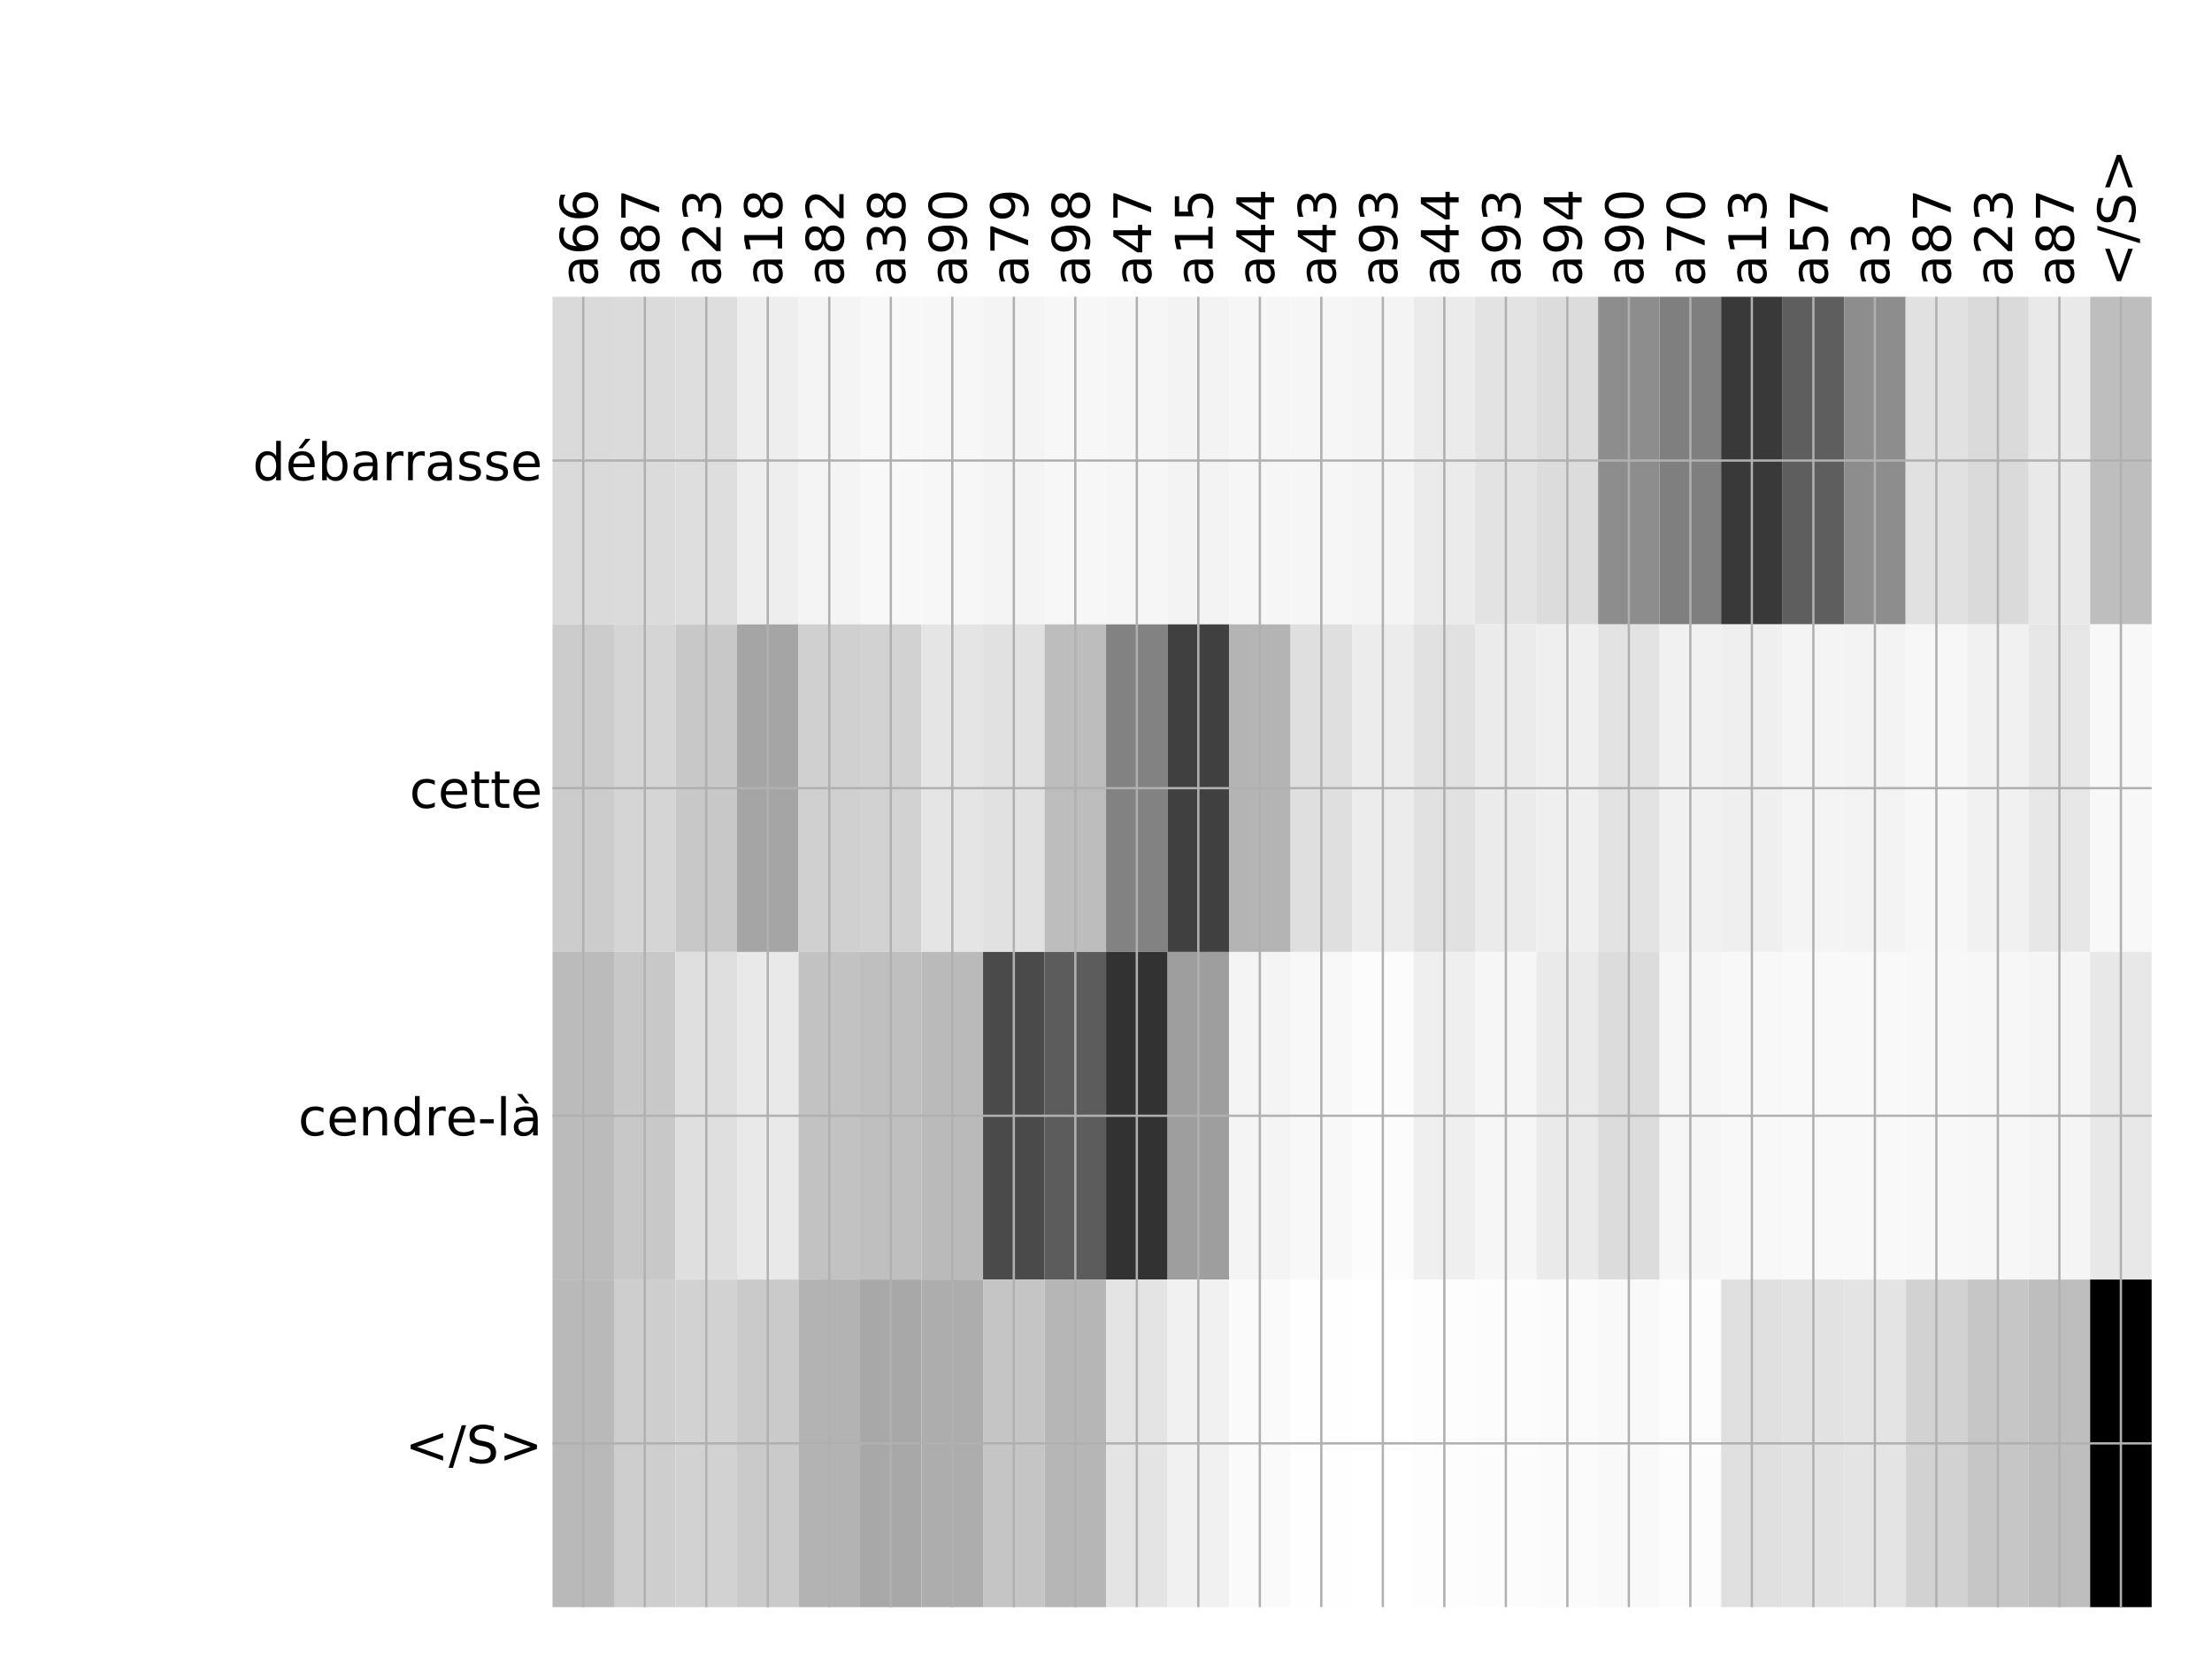 <?xml version="1.0" encoding="utf-8" standalone="no"?>
<!DOCTYPE svg PUBLIC "-//W3C//DTD SVG 1.1//EN"
  "http://www.w3.org/Graphics/SVG/1.1/DTD/svg11.dtd">
<!-- Created with matplotlib (http://matplotlib.org/) -->
<svg height="576pt" version="1.1" viewBox="0 0 768 576" width="768pt" xmlns="http://www.w3.org/2000/svg" xmlns:xlink="http://www.w3.org/1999/xlink">
 <defs>
  <style type="text/css">
*{stroke-linecap:butt;stroke-linejoin:round;}
  </style>
 </defs>
 <g id="figure_1">
  <g id="patch_1">
   <path d="M 0 576 
L 768 576 
L 768 0 
L 0 0 
z
" style="fill:#ffffff;"/>
  </g>
  <g id="axes_1">
   <g id="PolyCollection_1">
    <path clip-path="url(#p1723025b52)" d="M 191.833 103.033 
L 191.833 216.775 
L 213.188 216.775 
L 213.188 103.033 
L 191.833 103.033 
z
" style="fill:#dadada;"/>
    <path clip-path="url(#p1723025b52)" d="M 213.188 103.033 
L 213.188 216.775 
L 234.542 216.775 
L 234.542 103.033 
L 213.188 103.033 
z
" style="fill:#dbdbdb;"/>
    <path clip-path="url(#p1723025b52)" d="M 234.542 103.033 
L 234.542 216.775 
L 255.896 216.775 
L 255.896 103.033 
L 234.542 103.033 
z
" style="fill:#dedede;"/>
    <path clip-path="url(#p1723025b52)" d="M 255.896 103.033 
L 255.896 216.775 
L 277.251 216.775 
L 277.251 103.033 
L 255.896 103.033 
z
" style="fill:#eeeeee;"/>
    <path clip-path="url(#p1723025b52)" d="M 277.251 103.033 
L 277.251 216.775 
L 298.605 216.775 
L 298.605 103.033 
L 277.251 103.033 
z
" style="fill:#f4f4f4;"/>
    <path clip-path="url(#p1723025b52)" d="M 298.605 103.033 
L 298.605 216.775 
L 319.959 216.775 
L 319.959 103.033 
L 298.605 103.033 
z
" style="fill:#f8f8f8;"/>
    <path clip-path="url(#p1723025b52)" d="M 319.959 103.033 
L 319.959 216.775 
L 341.314 216.775 
L 341.314 103.033 
L 319.959 103.033 
z
" style="fill:#f7f7f7;"/>
    <path clip-path="url(#p1723025b52)" d="M 341.314 103.033 
L 341.314 216.775 
L 362.668 216.775 
L 362.668 103.033 
L 341.314 103.033 
z
" style="fill:#f4f4f4;"/>
    <path clip-path="url(#p1723025b52)" d="M 362.668 103.033 
L 362.668 216.775 
L 384.022 216.775 
L 384.022 103.033 
L 362.668 103.033 
z
" style="fill:#f7f7f7;"/>
    <path clip-path="url(#p1723025b52)" d="M 384.022 103.033 
L 384.022 216.775 
L 405.377 216.775 
L 405.377 103.033 
L 384.022 103.033 
z
" style="fill:#f6f6f6;"/>
    <path clip-path="url(#p1723025b52)" d="M 405.377 103.033 
L 405.377 216.775 
L 426.731 216.775 
L 426.731 103.033 
L 405.377 103.033 
z
" style="fill:#f3f3f3;"/>
    <path clip-path="url(#p1723025b52)" d="M 426.731 103.033 
L 426.731 216.775 
L 448.085 216.775 
L 448.085 103.033 
L 426.731 103.033 
z
" style="fill:#f6f6f6;"/>
    <path clip-path="url(#p1723025b52)" d="M 448.085 103.033 
L 448.085 216.775 
L 469.44 216.775 
L 469.44 103.033 
L 448.085 103.033 
z
" style="fill:#f6f6f6;"/>
    <path clip-path="url(#p1723025b52)" d="M 469.44 103.033 
L 469.44 216.775 
L 490.794 216.775 
L 490.794 103.033 
L 469.44 103.033 
z
" style="fill:#f4f4f4;"/>
    <path clip-path="url(#p1723025b52)" d="M 490.794 103.033 
L 490.794 216.775 
L 512.148 216.775 
L 512.148 103.033 
L 490.794 103.033 
z
" style="fill:#ebebeb;"/>
    <path clip-path="url(#p1723025b52)" d="M 512.148 103.033 
L 512.148 216.775 
L 533.503 216.775 
L 533.503 103.033 
L 512.148 103.033 
z
" style="fill:#e3e3e3;"/>
    <path clip-path="url(#p1723025b52)" d="M 533.503 103.033 
L 533.503 216.775 
L 554.857 216.775 
L 554.857 103.033 
L 533.503 103.033 
z
" style="fill:#dcdcdc;"/>
    <path clip-path="url(#p1723025b52)" d="M 554.857 103.033 
L 554.857 216.775 
L 576.211 216.775 
L 576.211 103.033 
L 554.857 103.033 
z
" style="fill:#8d8d8d;"/>
    <path clip-path="url(#p1723025b52)" d="M 576.211 103.033 
L 576.211 216.775 
L 597.566 216.775 
L 597.566 103.033 
L 576.211 103.033 
z
" style="fill:#7f7f7f;"/>
    <path clip-path="url(#p1723025b52)" d="M 597.566 103.033 
L 597.566 216.775 
L 618.92 216.775 
L 618.92 103.033 
L 597.566 103.033 
z
" style="fill:#393939;"/>
    <path clip-path="url(#p1723025b52)" d="M 618.92 103.033 
L 618.92 216.775 
L 640.274 216.775 
L 640.274 103.033 
L 618.92 103.033 
z
" style="fill:#5e5e5e;"/>
    <path clip-path="url(#p1723025b52)" d="M 640.274 103.033 
L 640.274 216.775 
L 661.629 216.775 
L 661.629 103.033 
L 640.274 103.033 
z
" style="fill:#8d8d8d;"/>
    <path clip-path="url(#p1723025b52)" d="M 661.629 103.033 
L 661.629 216.775 
L 682.983 216.775 
L 682.983 103.033 
L 661.629 103.033 
z
" style="fill:#e1e1e1;"/>
    <path clip-path="url(#p1723025b52)" d="M 682.983 103.033 
L 682.983 216.775 
L 704.337 216.775 
L 704.337 103.033 
L 682.983 103.033 
z
" style="fill:#dadada;"/>
    <path clip-path="url(#p1723025b52)" d="M 704.337 103.033 
L 704.337 216.775 
L 725.692 216.775 
L 725.692 103.033 
L 704.337 103.033 
z
" style="fill:#e9e9e9;"/>
    <path clip-path="url(#p1723025b52)" d="M 725.692 103.033 
L 725.692 216.775 
L 747.046 216.775 
L 747.046 103.033 
L 725.692 103.033 
z
" style="fill:#bebebe;"/>
    <path clip-path="url(#p1723025b52)" d="M 191.833 216.775 
L 191.833 330.517 
L 213.188 330.517 
L 213.188 216.775 
L 191.833 216.775 
z
" style="fill:#cccccc;"/>
    <path clip-path="url(#p1723025b52)" d="M 213.188 216.775 
L 213.188 330.517 
L 234.542 330.517 
L 234.542 216.775 
L 213.188 216.775 
z
" style="fill:#d5d5d5;"/>
    <path clip-path="url(#p1723025b52)" d="M 234.542 216.775 
L 234.542 330.517 
L 255.896 330.517 
L 255.896 216.775 
L 234.542 216.775 
z
" style="fill:#c8c8c8;"/>
    <path clip-path="url(#p1723025b52)" d="M 255.896 216.775 
L 255.896 330.517 
L 277.251 330.517 
L 277.251 216.775 
L 255.896 216.775 
z
" style="fill:#a5a5a5;"/>
    <path clip-path="url(#p1723025b52)" d="M 277.251 216.775 
L 277.251 330.517 
L 298.605 330.517 
L 298.605 216.775 
L 277.251 216.775 
z
" style="fill:#d0d0d0;"/>
    <path clip-path="url(#p1723025b52)" d="M 298.605 216.775 
L 298.605 330.517 
L 319.959 330.517 
L 319.959 216.775 
L 298.605 216.775 
z
" style="fill:#d2d2d2;"/>
    <path clip-path="url(#p1723025b52)" d="M 319.959 216.775 
L 319.959 330.517 
L 341.314 330.517 
L 341.314 216.775 
L 319.959 216.775 
z
" style="fill:#e5e5e5;"/>
    <path clip-path="url(#p1723025b52)" d="M 341.314 216.775 
L 341.314 330.517 
L 362.668 330.517 
L 362.668 216.775 
L 341.314 216.775 
z
" style="fill:#e1e1e1;"/>
    <path clip-path="url(#p1723025b52)" d="M 362.668 216.775 
L 362.668 330.517 
L 384.022 330.517 
L 384.022 216.775 
L 362.668 216.775 
z
" style="fill:#bdbdbd;"/>
    <path clip-path="url(#p1723025b52)" d="M 384.022 216.775 
L 384.022 330.517 
L 405.377 330.517 
L 405.377 216.775 
L 384.022 216.775 
z
" style="fill:#828282;"/>
    <path clip-path="url(#p1723025b52)" d="M 405.377 216.775 
L 405.377 330.517 
L 426.731 330.517 
L 426.731 216.775 
L 405.377 216.775 
z
" style="fill:#404040;"/>
    <path clip-path="url(#p1723025b52)" d="M 426.731 216.775 
L 426.731 330.517 
L 448.085 330.517 
L 448.085 216.775 
L 426.731 216.775 
z
" style="fill:#b4b4b4;"/>
    <path clip-path="url(#p1723025b52)" d="M 448.085 216.775 
L 448.085 330.517 
L 469.44 330.517 
L 469.44 216.775 
L 448.085 216.775 
z
" style="fill:#dfdfdf;"/>
    <path clip-path="url(#p1723025b52)" d="M 469.44 216.775 
L 469.44 330.517 
L 490.794 330.517 
L 490.794 216.775 
L 469.44 216.775 
z
" style="fill:#ececec;"/>
    <path clip-path="url(#p1723025b52)" d="M 490.794 216.775 
L 490.794 330.517 
L 512.148 330.517 
L 512.148 216.775 
L 490.794 216.775 
z
" style="fill:#e1e1e1;"/>
    <path clip-path="url(#p1723025b52)" d="M 512.148 216.775 
L 512.148 330.517 
L 533.503 330.517 
L 533.503 216.775 
L 512.148 216.775 
z
" style="fill:#ebebeb;"/>
    <path clip-path="url(#p1723025b52)" d="M 533.503 216.775 
L 533.503 330.517 
L 554.857 330.517 
L 554.857 216.775 
L 533.503 216.775 
z
" style="fill:#efefef;"/>
    <path clip-path="url(#p1723025b52)" d="M 554.857 216.775 
L 554.857 330.517 
L 576.211 330.517 
L 576.211 216.775 
L 554.857 216.775 
z
" style="fill:#e3e3e3;"/>
    <path clip-path="url(#p1723025b52)" d="M 576.211 216.775 
L 576.211 330.517 
L 597.566 330.517 
L 597.566 216.775 
L 576.211 216.775 
z
" style="fill:#f1f1f1;"/>
    <path clip-path="url(#p1723025b52)" d="M 597.566 216.775 
L 597.566 330.517 
L 618.92 330.517 
L 618.92 216.775 
L 597.566 216.775 
z
" style="fill:#efefef;"/>
    <path clip-path="url(#p1723025b52)" d="M 618.92 216.775 
L 618.92 330.517 
L 640.274 330.517 
L 640.274 216.775 
L 618.92 216.775 
z
" style="fill:#f4f4f4;"/>
    <path clip-path="url(#p1723025b52)" d="M 640.274 216.775 
L 640.274 330.517 
L 661.629 330.517 
L 661.629 216.775 
L 640.274 216.775 
z
" style="fill:#f3f3f3;"/>
    <path clip-path="url(#p1723025b52)" d="M 661.629 216.775 
L 661.629 330.517 
L 682.983 330.517 
L 682.983 216.775 
L 661.629 216.775 
z
" style="fill:#f7f7f7;"/>
    <path clip-path="url(#p1723025b52)" d="M 682.983 216.775 
L 682.983 330.517 
L 704.337 330.517 
L 704.337 216.775 
L 682.983 216.775 
z
" style="fill:#f1f1f1;"/>
    <path clip-path="url(#p1723025b52)" d="M 704.337 216.775 
L 704.337 330.517 
L 725.692 330.517 
L 725.692 216.775 
L 704.337 216.775 
z
" style="fill:#e7e7e7;"/>
    <path clip-path="url(#p1723025b52)" d="M 725.692 216.775 
L 725.692 330.517 
L 747.046 330.517 
L 747.046 216.775 
L 725.692 216.775 
z
" style="fill:#f8f8f8;"/>
    <path clip-path="url(#p1723025b52)" d="M 191.833 330.517 
L 191.833 444.258 
L 213.188 444.258 
L 213.188 330.517 
L 191.833 330.517 
z
" style="fill:#bbbbbb;"/>
    <path clip-path="url(#p1723025b52)" d="M 213.188 330.517 
L 213.188 444.258 
L 234.542 444.258 
L 234.542 330.517 
L 213.188 330.517 
z
" style="fill:#c8c8c8;"/>
    <path clip-path="url(#p1723025b52)" d="M 234.542 330.517 
L 234.542 444.258 
L 255.896 444.258 
L 255.896 330.517 
L 234.542 330.517 
z
" style="fill:#dfdfdf;"/>
    <path clip-path="url(#p1723025b52)" d="M 255.896 330.517 
L 255.896 444.258 
L 277.251 444.258 
L 277.251 330.517 
L 255.896 330.517 
z
" style="fill:#e9e9e9;"/>
    <path clip-path="url(#p1723025b52)" d="M 277.251 330.517 
L 277.251 444.258 
L 298.605 444.258 
L 298.605 330.517 
L 277.251 330.517 
z
" style="fill:#c2c2c2;"/>
    <path clip-path="url(#p1723025b52)" d="M 298.605 330.517 
L 298.605 444.258 
L 319.959 444.258 
L 319.959 330.517 
L 298.605 330.517 
z
" style="fill:#bfbfbf;"/>
    <path clip-path="url(#p1723025b52)" d="M 319.959 330.517 
L 319.959 444.258 
L 341.314 444.258 
L 341.314 330.517 
L 319.959 330.517 
z
" style="fill:#bababa;"/>
    <path clip-path="url(#p1723025b52)" d="M 341.314 330.517 
L 341.314 444.258 
L 362.668 444.258 
L 362.668 330.517 
L 341.314 330.517 
z
" style="fill:#4a4a4a;"/>
    <path clip-path="url(#p1723025b52)" d="M 362.668 330.517 
L 362.668 444.258 
L 384.022 444.258 
L 384.022 330.517 
L 362.668 330.517 
z
" style="fill:#5c5c5c;"/>
    <path clip-path="url(#p1723025b52)" d="M 384.022 330.517 
L 384.022 444.258 
L 405.377 444.258 
L 405.377 330.517 
L 384.022 330.517 
z
" style="fill:#323232;"/>
    <path clip-path="url(#p1723025b52)" d="M 405.377 330.517 
L 405.377 444.258 
L 426.731 444.258 
L 426.731 330.517 
L 405.377 330.517 
z
" style="fill:#9e9e9e;"/>
    <path clip-path="url(#p1723025b52)" d="M 426.731 330.517 
L 426.731 444.258 
L 448.085 444.258 
L 448.085 330.517 
L 426.731 330.517 
z
" style="fill:#f4f4f4;"/>
    <path clip-path="url(#p1723025b52)" d="M 448.085 330.517 
L 448.085 444.258 
L 469.44 444.258 
L 469.44 330.517 
L 448.085 330.517 
z
" style="fill:#f8f8f8;"/>
    <path clip-path="url(#p1723025b52)" d="M 469.44 330.517 
L 469.44 444.258 
L 490.794 444.258 
L 490.794 330.517 
L 469.44 330.517 
z
" style="fill:#fcfcfc;"/>
    <path clip-path="url(#p1723025b52)" d="M 490.794 330.517 
L 490.794 444.258 
L 512.148 444.258 
L 512.148 330.517 
L 490.794 330.517 
z
" style="fill:#efefef;"/>
    <path clip-path="url(#p1723025b52)" d="M 512.148 330.517 
L 512.148 444.258 
L 533.503 444.258 
L 533.503 330.517 
L 512.148 330.517 
z
" style="fill:#f6f6f6;"/>
    <path clip-path="url(#p1723025b52)" d="M 533.503 330.517 
L 533.503 444.258 
L 554.857 444.258 
L 554.857 330.517 
L 533.503 330.517 
z
" style="fill:#eaeaea;"/>
    <path clip-path="url(#p1723025b52)" d="M 554.857 330.517 
L 554.857 444.258 
L 576.211 444.258 
L 576.211 330.517 
L 554.857 330.517 
z
" style="fill:#dcdcdc;"/>
    <path clip-path="url(#p1723025b52)" d="M 576.211 330.517 
L 576.211 444.258 
L 597.566 444.258 
L 597.566 330.517 
L 576.211 330.517 
z
" style="fill:#f6f6f6;"/>
    <path clip-path="url(#p1723025b52)" d="M 597.566 330.517 
L 597.566 444.258 
L 618.92 444.258 
L 618.92 330.517 
L 597.566 330.517 
z
" style="fill:#f8f8f8;"/>
    <path clip-path="url(#p1723025b52)" d="M 618.92 330.517 
L 618.92 444.258 
L 640.274 444.258 
L 640.274 330.517 
L 618.92 330.517 
z
" style="fill:#f9f9f9;"/>
    <path clip-path="url(#p1723025b52)" d="M 640.274 330.517 
L 640.274 444.258 
L 661.629 444.258 
L 661.629 330.517 
L 640.274 330.517 
z
" style="fill:#f9f9f9;"/>
    <path clip-path="url(#p1723025b52)" d="M 661.629 330.517 
L 661.629 444.258 
L 682.983 444.258 
L 682.983 330.517 
L 661.629 330.517 
z
" style="fill:#f8f8f8;"/>
    <path clip-path="url(#p1723025b52)" d="M 682.983 330.517 
L 682.983 444.258 
L 704.337 444.258 
L 704.337 330.517 
L 682.983 330.517 
z
" style="fill:#f7f7f7;"/>
    <path clip-path="url(#p1723025b52)" d="M 704.337 330.517 
L 704.337 444.258 
L 725.692 444.258 
L 725.692 330.517 
L 704.337 330.517 
z
" style="fill:#f5f5f5;"/>
    <path clip-path="url(#p1723025b52)" d="M 725.692 330.517 
L 725.692 444.258 
L 747.046 444.258 
L 747.046 330.517 
L 725.692 330.517 
z
" style="fill:#e8e8e8;"/>
    <path clip-path="url(#p1723025b52)" d="M 191.833 444.258 
L 191.833 558 
L 213.188 558 
L 213.188 444.258 
L 191.833 444.258 
z
" style="fill:#b9b9b9;"/>
    <path clip-path="url(#p1723025b52)" d="M 213.188 444.258 
L 213.188 558 
L 234.542 558 
L 234.542 444.258 
L 213.188 444.258 
z
" style="fill:#cecece;"/>
    <path clip-path="url(#p1723025b52)" d="M 234.542 444.258 
L 234.542 558 
L 255.896 558 
L 255.896 444.258 
L 234.542 444.258 
z
" style="fill:#d2d2d2;"/>
    <path clip-path="url(#p1723025b52)" d="M 255.896 444.258 
L 255.896 558 
L 277.251 558 
L 277.251 444.258 
L 255.896 444.258 
z
" style="fill:#cacaca;"/>
    <path clip-path="url(#p1723025b52)" d="M 277.251 444.258 
L 277.251 558 
L 298.605 558 
L 298.605 444.258 
L 277.251 444.258 
z
" style="fill:#b3b3b3;"/>
    <path clip-path="url(#p1723025b52)" d="M 298.605 444.258 
L 298.605 558 
L 319.959 558 
L 319.959 444.258 
L 298.605 444.258 
z
" style="fill:#a8a8a8;"/>
    <path clip-path="url(#p1723025b52)" d="M 319.959 444.258 
L 319.959 558 
L 341.314 558 
L 341.314 444.258 
L 319.959 444.258 
z
" style="fill:#adadad;"/>
    <path clip-path="url(#p1723025b52)" d="M 341.314 444.258 
L 341.314 558 
L 362.668 558 
L 362.668 444.258 
L 341.314 444.258 
z
" style="fill:#c5c5c5;"/>
    <path clip-path="url(#p1723025b52)" d="M 362.668 444.258 
L 362.668 558 
L 384.022 558 
L 384.022 444.258 
L 362.668 444.258 
z
" style="fill:#b6b6b6;"/>
    <path clip-path="url(#p1723025b52)" d="M 384.022 444.258 
L 384.022 558 
L 405.377 558 
L 405.377 444.258 
L 384.022 444.258 
z
" style="fill:#e4e4e4;"/>
    <path clip-path="url(#p1723025b52)" d="M 405.377 444.258 
L 405.377 558 
L 426.731 558 
L 426.731 444.258 
L 405.377 444.258 
z
" style="fill:#f1f1f1;"/>
    <path clip-path="url(#p1723025b52)" d="M 426.731 444.258 
L 426.731 558 
L 448.085 558 
L 448.085 444.258 
L 426.731 444.258 
z
" style="fill:#fafafa;"/>
    <path clip-path="url(#p1723025b52)" d="M 448.085 444.258 
L 448.085 558 
L 469.44 558 
L 469.44 444.258 
L 448.085 444.258 
z
" style="fill:#fefefe;"/>
    <path clip-path="url(#p1723025b52)" d="M 469.44 444.258 
L 469.44 558 
L 490.794 558 
L 490.794 444.258 
L 469.44 444.258 
z
" style="fill:#ffffff;"/>
    <path clip-path="url(#p1723025b52)" d="M 490.794 444.258 
L 490.794 558 
L 512.148 558 
L 512.148 444.258 
L 490.794 444.258 
z
" style="fill:#fdfdfd;"/>
    <path clip-path="url(#p1723025b52)" d="M 512.148 444.258 
L 512.148 558 
L 533.503 558 
L 533.503 444.258 
L 512.148 444.258 
z
" style="fill:#fcfcfc;"/>
    <path clip-path="url(#p1723025b52)" d="M 533.503 444.258 
L 533.503 558 
L 554.857 558 
L 554.857 444.258 
L 533.503 444.258 
z
" style="fill:#fbfbfb;"/>
    <path clip-path="url(#p1723025b52)" d="M 554.857 444.258 
L 554.857 558 
L 576.211 558 
L 576.211 444.258 
L 554.857 444.258 
z
" style="fill:#f9f9f9;"/>
    <path clip-path="url(#p1723025b52)" d="M 576.211 444.258 
L 576.211 558 
L 597.566 558 
L 597.566 444.258 
L 576.211 444.258 
z
" style="fill:#fcfcfc;"/>
    <path clip-path="url(#p1723025b52)" d="M 597.566 444.258 
L 597.566 558 
L 618.92 558 
L 618.92 444.258 
L 597.566 444.258 
z
" style="fill:#e0e0e0;"/>
    <path clip-path="url(#p1723025b52)" d="M 618.92 444.258 
L 618.92 558 
L 640.274 558 
L 640.274 444.258 
L 618.92 444.258 
z
" style="fill:#e2e2e2;"/>
    <path clip-path="url(#p1723025b52)" d="M 640.274 444.258 
L 640.274 558 
L 661.629 558 
L 661.629 444.258 
L 640.274 444.258 
z
" style="fill:#e4e4e4;"/>
    <path clip-path="url(#p1723025b52)" d="M 661.629 444.258 
L 661.629 558 
L 682.983 558 
L 682.983 444.258 
L 661.629 444.258 
z
" style="fill:#d2d2d2;"/>
    <path clip-path="url(#p1723025b52)" d="M 682.983 444.258 
L 682.983 558 
L 704.337 558 
L 704.337 444.258 
L 682.983 444.258 
z
" style="fill:#c6c6c6;"/>
    <path clip-path="url(#p1723025b52)" d="M 704.337 444.258 
L 704.337 558 
L 725.692 558 
L 725.692 444.258 
L 704.337 444.258 
z
" style="fill:#bebebe;"/>
    <path clip-path="url(#p1723025b52)" d="M 725.692 444.258 
L 725.692 558 
L 747.046 558 
L 747.046 444.258 
L 725.692 444.258 
z
"/>
   </g>
   <g id="matplotlib.axis_1">
    <g id="xtick_1">
     <g id="line2d_1">
      <path clip-path="url(#p1723025b52)" d="M 202.511 558 
L 202.511 103.033 
" style="fill:none;stroke:#b0b0b0;stroke-linecap:square;stroke-width:0.8;"/>
     </g>
     <g id="line2d_2"/>
     <g id="text_1">
      <!-- a66 -->
      <defs>
       <path d="M 34.281 27.484 
Q 23.391 27.484 19.188 25 
Q 14.984 22.516 14.984 16.5 
Q 14.984 11.719 18.141 8.906 
Q 21.297 6.109 26.703 6.109 
Q 34.188 6.109 38.703 11.406 
Q 43.219 16.703 43.219 25.484 
L 43.219 27.484 
z
M 52.203 31.203 
L 52.203 0 
L 43.219 0 
L 43.219 8.297 
Q 40.141 3.328 35.547 0.953 
Q 30.953 -1.422 24.312 -1.422 
Q 15.922 -1.422 10.953 3.297 
Q 6 8.016 6 15.922 
Q 6 25.141 12.172 29.828 
Q 18.359 34.516 30.609 34.516 
L 43.219 34.516 
L 43.219 35.406 
Q 43.219 41.609 39.141 45 
Q 35.062 48.391 27.688 48.391 
Q 23 48.391 18.547 47.266 
Q 14.109 46.141 10.016 43.891 
L 10.016 52.203 
Q 14.938 54.109 19.578 55.047 
Q 24.219 56 28.609 56 
Q 40.484 56 46.344 49.844 
Q 52.203 43.703 52.203 31.203 
z
" id="DejaVuSans-61"/>
       <path d="M 33.016 40.375 
Q 26.375 40.375 22.484 35.828 
Q 18.609 31.297 18.609 23.391 
Q 18.609 15.531 22.484 10.953 
Q 26.375 6.391 33.016 6.391 
Q 39.656 6.391 43.531 10.953 
Q 47.406 15.531 47.406 23.391 
Q 47.406 31.297 43.531 35.828 
Q 39.656 40.375 33.016 40.375 
z
M 52.594 71.297 
L 52.594 62.312 
Q 48.875 64.062 45.094 64.984 
Q 41.312 65.922 37.594 65.922 
Q 27.828 65.922 22.672 59.328 
Q 17.531 52.734 16.797 39.406 
Q 19.672 43.656 24.016 45.922 
Q 28.375 48.188 33.594 48.188 
Q 44.578 48.188 50.953 41.516 
Q 57.328 34.859 57.328 23.391 
Q 57.328 12.156 50.688 5.359 
Q 44.047 -1.422 33.016 -1.422 
Q 20.359 -1.422 13.672 8.266 
Q 6.984 17.969 6.984 36.375 
Q 6.984 53.656 15.188 63.938 
Q 23.391 74.219 37.203 74.219 
Q 40.922 74.219 44.703 73.484 
Q 48.484 72.75 52.594 71.297 
z
" id="DejaVuSans-36"/>
      </defs>
      <g transform="translate(207.477 99.533)rotate(-90)scale(0.18 -0.18)">
       <use xlink:href="#DejaVuSans-61"/>
       <use x="61.279" xlink:href="#DejaVuSans-36"/>
       <use x="124.902" xlink:href="#DejaVuSans-36"/>
      </g>
     </g>
    </g>
    <g id="xtick_2">
     <g id="line2d_3">
      <path clip-path="url(#p1723025b52)" d="M 223.865 558 
L 223.865 103.033 
" style="fill:none;stroke:#b0b0b0;stroke-linecap:square;stroke-width:0.8;"/>
     </g>
     <g id="line2d_4"/>
     <g id="text_2">
      <!-- a87 -->
      <defs>
       <path d="M 31.781 34.625 
Q 24.75 34.625 20.719 30.859 
Q 16.703 27.094 16.703 20.516 
Q 16.703 13.922 20.719 10.156 
Q 24.75 6.391 31.781 6.391 
Q 38.812 6.391 42.859 10.172 
Q 46.922 13.969 46.922 20.516 
Q 46.922 27.094 42.891 30.859 
Q 38.875 34.625 31.781 34.625 
z
M 21.922 38.812 
Q 15.578 40.375 12.031 44.719 
Q 8.5 49.078 8.5 55.328 
Q 8.5 64.062 14.719 69.141 
Q 20.953 74.219 31.781 74.219 
Q 42.672 74.219 48.875 69.141 
Q 55.078 64.062 55.078 55.328 
Q 55.078 49.078 51.531 44.719 
Q 48 40.375 41.703 38.812 
Q 48.828 37.156 52.797 32.312 
Q 56.781 27.484 56.781 20.516 
Q 56.781 9.906 50.312 4.234 
Q 43.844 -1.422 31.781 -1.422 
Q 19.734 -1.422 13.25 4.234 
Q 6.781 9.906 6.781 20.516 
Q 6.781 27.484 10.781 32.312 
Q 14.797 37.156 21.922 38.812 
z
M 18.312 54.391 
Q 18.312 48.734 21.844 45.562 
Q 25.391 42.391 31.781 42.391 
Q 38.141 42.391 41.719 45.562 
Q 45.312 48.734 45.312 54.391 
Q 45.312 60.062 41.719 63.234 
Q 38.141 66.406 31.781 66.406 
Q 25.391 66.406 21.844 63.234 
Q 18.312 60.062 18.312 54.391 
z
" id="DejaVuSans-38"/>
       <path d="M 8.203 72.906 
L 55.078 72.906 
L 55.078 68.703 
L 28.609 0 
L 18.312 0 
L 43.219 64.594 
L 8.203 64.594 
z
" id="DejaVuSans-37"/>
      </defs>
      <g transform="translate(228.832 99.533)rotate(-90)scale(0.18 -0.18)">
       <use xlink:href="#DejaVuSans-61"/>
       <use x="61.279" xlink:href="#DejaVuSans-38"/>
       <use x="124.902" xlink:href="#DejaVuSans-37"/>
      </g>
     </g>
    </g>
    <g id="xtick_3">
     <g id="line2d_5">
      <path clip-path="url(#p1723025b52)" d="M 245.219 558 
L 245.219 103.033 
" style="fill:none;stroke:#b0b0b0;stroke-linecap:square;stroke-width:0.8;"/>
     </g>
     <g id="line2d_6"/>
     <g id="text_3">
      <!-- a23 -->
      <defs>
       <path d="M 19.188 8.297 
L 53.609 8.297 
L 53.609 0 
L 7.328 0 
L 7.328 8.297 
Q 12.938 14.109 22.625 23.891 
Q 32.328 33.688 34.812 36.531 
Q 39.547 41.844 41.422 45.531 
Q 43.312 49.219 43.312 52.781 
Q 43.312 58.594 39.234 62.25 
Q 35.156 65.922 28.609 65.922 
Q 23.969 65.922 18.812 64.312 
Q 13.672 62.703 7.812 59.422 
L 7.812 69.391 
Q 13.766 71.781 18.938 73 
Q 24.125 74.219 28.422 74.219 
Q 39.75 74.219 46.484 68.547 
Q 53.219 62.891 53.219 53.422 
Q 53.219 48.922 51.531 44.891 
Q 49.859 40.875 45.406 35.406 
Q 44.188 33.984 37.641 27.219 
Q 31.109 20.453 19.188 8.297 
z
" id="DejaVuSans-32"/>
       <path d="M 40.578 39.312 
Q 47.656 37.797 51.625 33 
Q 55.609 28.219 55.609 21.188 
Q 55.609 10.406 48.188 4.484 
Q 40.766 -1.422 27.094 -1.422 
Q 22.516 -1.422 17.656 -0.516 
Q 12.797 0.391 7.625 2.203 
L 7.625 11.719 
Q 11.719 9.328 16.594 8.109 
Q 21.484 6.891 26.812 6.891 
Q 36.078 6.891 40.938 10.547 
Q 45.797 14.203 45.797 21.188 
Q 45.797 27.641 41.281 31.266 
Q 36.766 34.906 28.719 34.906 
L 20.219 34.906 
L 20.219 43.016 
L 29.109 43.016 
Q 36.375 43.016 40.234 45.922 
Q 44.094 48.828 44.094 54.297 
Q 44.094 59.906 40.109 62.906 
Q 36.141 65.922 28.719 65.922 
Q 24.656 65.922 20.016 65.031 
Q 15.375 64.156 9.812 62.312 
L 9.812 71.094 
Q 15.438 72.656 20.344 73.438 
Q 25.25 74.219 29.594 74.219 
Q 40.828 74.219 47.359 69.109 
Q 53.906 64.016 53.906 55.328 
Q 53.906 49.266 50.438 45.094 
Q 46.969 40.922 40.578 39.312 
z
" id="DejaVuSans-33"/>
      </defs>
      <g transform="translate(250.186 99.533)rotate(-90)scale(0.18 -0.18)">
       <use xlink:href="#DejaVuSans-61"/>
       <use x="61.279" xlink:href="#DejaVuSans-32"/>
       <use x="124.902" xlink:href="#DejaVuSans-33"/>
      </g>
     </g>
    </g>
    <g id="xtick_4">
     <g id="line2d_7">
      <path clip-path="url(#p1723025b52)" d="M 266.574 558 
L 266.574 103.033 
" style="fill:none;stroke:#b0b0b0;stroke-linecap:square;stroke-width:0.8;"/>
     </g>
     <g id="line2d_8"/>
     <g id="text_4">
      <!-- a18 -->
      <defs>
       <path d="M 12.406 8.297 
L 28.516 8.297 
L 28.516 63.922 
L 10.984 60.406 
L 10.984 69.391 
L 28.422 72.906 
L 38.281 72.906 
L 38.281 8.297 
L 54.391 8.297 
L 54.391 0 
L 12.406 0 
z
" id="DejaVuSans-31"/>
      </defs>
      <g transform="translate(271.54 99.533)rotate(-90)scale(0.18 -0.18)">
       <use xlink:href="#DejaVuSans-61"/>
       <use x="61.279" xlink:href="#DejaVuSans-31"/>
       <use x="124.902" xlink:href="#DejaVuSans-38"/>
      </g>
     </g>
    </g>
    <g id="xtick_5">
     <g id="line2d_9">
      <path clip-path="url(#p1723025b52)" d="M 287.928 558 
L 287.928 103.033 
" style="fill:none;stroke:#b0b0b0;stroke-linecap:square;stroke-width:0.8;"/>
     </g>
     <g id="line2d_10"/>
     <g id="text_5">
      <!-- a82 -->
      <g transform="translate(292.895 99.533)rotate(-90)scale(0.18 -0.18)">
       <use xlink:href="#DejaVuSans-61"/>
       <use x="61.279" xlink:href="#DejaVuSans-38"/>
       <use x="124.902" xlink:href="#DejaVuSans-32"/>
      </g>
     </g>
    </g>
    <g id="xtick_6">
     <g id="line2d_11">
      <path clip-path="url(#p1723025b52)" d="M 309.282 558 
L 309.282 103.033 
" style="fill:none;stroke:#b0b0b0;stroke-linecap:square;stroke-width:0.8;"/>
     </g>
     <g id="line2d_12"/>
     <g id="text_6">
      <!-- a38 -->
      <g transform="translate(314.249 99.533)rotate(-90)scale(0.18 -0.18)">
       <use xlink:href="#DejaVuSans-61"/>
       <use x="61.279" xlink:href="#DejaVuSans-33"/>
       <use x="124.902" xlink:href="#DejaVuSans-38"/>
      </g>
     </g>
    </g>
    <g id="xtick_7">
     <g id="line2d_13">
      <path clip-path="url(#p1723025b52)" d="M 330.637 558 
L 330.637 103.033 
" style="fill:none;stroke:#b0b0b0;stroke-linecap:square;stroke-width:0.8;"/>
     </g>
     <g id="line2d_14"/>
     <g id="text_7">
      <!-- a90 -->
      <defs>
       <path d="M 10.984 1.516 
L 10.984 10.5 
Q 14.703 8.734 18.5 7.812 
Q 22.312 6.891 25.984 6.891 
Q 35.75 6.891 40.891 13.453 
Q 46.047 20.016 46.781 33.406 
Q 43.953 29.203 39.594 26.953 
Q 35.25 24.703 29.984 24.703 
Q 19.047 24.703 12.672 31.312 
Q 6.297 37.938 6.297 49.422 
Q 6.297 60.641 12.938 67.422 
Q 19.578 74.219 30.609 74.219 
Q 43.266 74.219 49.922 64.516 
Q 56.594 54.828 56.594 36.375 
Q 56.594 19.141 48.406 8.859 
Q 40.234 -1.422 26.422 -1.422 
Q 22.703 -1.422 18.891 -0.688 
Q 15.094 0.047 10.984 1.516 
z
M 30.609 32.422 
Q 37.25 32.422 41.125 36.953 
Q 45.016 41.5 45.016 49.422 
Q 45.016 57.281 41.125 61.844 
Q 37.25 66.406 30.609 66.406 
Q 23.969 66.406 20.094 61.844 
Q 16.219 57.281 16.219 49.422 
Q 16.219 41.5 20.094 36.953 
Q 23.969 32.422 30.609 32.422 
z
" id="DejaVuSans-39"/>
       <path d="M 31.781 66.406 
Q 24.172 66.406 20.328 58.906 
Q 16.5 51.422 16.5 36.375 
Q 16.5 21.391 20.328 13.891 
Q 24.172 6.391 31.781 6.391 
Q 39.453 6.391 43.281 13.891 
Q 47.125 21.391 47.125 36.375 
Q 47.125 51.422 43.281 58.906 
Q 39.453 66.406 31.781 66.406 
z
M 31.781 74.219 
Q 44.047 74.219 50.516 64.516 
Q 56.984 54.828 56.984 36.375 
Q 56.984 17.969 50.516 8.266 
Q 44.047 -1.422 31.781 -1.422 
Q 19.531 -1.422 13.062 8.266 
Q 6.594 17.969 6.594 36.375 
Q 6.594 54.828 13.062 64.516 
Q 19.531 74.219 31.781 74.219 
z
" id="DejaVuSans-30"/>
      </defs>
      <g transform="translate(335.603 99.533)rotate(-90)scale(0.18 -0.18)">
       <use xlink:href="#DejaVuSans-61"/>
       <use x="61.279" xlink:href="#DejaVuSans-39"/>
       <use x="124.902" xlink:href="#DejaVuSans-30"/>
      </g>
     </g>
    </g>
    <g id="xtick_8">
     <g id="line2d_15">
      <path clip-path="url(#p1723025b52)" d="M 351.991 558 
L 351.991 103.033 
" style="fill:none;stroke:#b0b0b0;stroke-linecap:square;stroke-width:0.8;"/>
     </g>
     <g id="line2d_16"/>
     <g id="text_8">
      <!-- a79 -->
      <g transform="translate(356.958 99.533)rotate(-90)scale(0.18 -0.18)">
       <use xlink:href="#DejaVuSans-61"/>
       <use x="61.279" xlink:href="#DejaVuSans-37"/>
       <use x="124.902" xlink:href="#DejaVuSans-39"/>
      </g>
     </g>
    </g>
    <g id="xtick_9">
     <g id="line2d_17">
      <path clip-path="url(#p1723025b52)" d="M 373.345 558 
L 373.345 103.033 
" style="fill:none;stroke:#b0b0b0;stroke-linecap:square;stroke-width:0.8;"/>
     </g>
     <g id="line2d_18"/>
     <g id="text_9">
      <!-- a98 -->
      <g transform="translate(378.312 99.533)rotate(-90)scale(0.18 -0.18)">
       <use xlink:href="#DejaVuSans-61"/>
       <use x="61.279" xlink:href="#DejaVuSans-39"/>
       <use x="124.902" xlink:href="#DejaVuSans-38"/>
      </g>
     </g>
    </g>
    <g id="xtick_10">
     <g id="line2d_19">
      <path clip-path="url(#p1723025b52)" d="M 394.7 558 
L 394.7 103.033 
" style="fill:none;stroke:#b0b0b0;stroke-linecap:square;stroke-width:0.8;"/>
     </g>
     <g id="line2d_20"/>
     <g id="text_10">
      <!-- a47 -->
      <defs>
       <path d="M 37.797 64.312 
L 12.891 25.391 
L 37.797 25.391 
z
M 35.203 72.906 
L 47.609 72.906 
L 47.609 25.391 
L 58.016 25.391 
L 58.016 17.188 
L 47.609 17.188 
L 47.609 0 
L 37.797 0 
L 37.797 17.188 
L 4.891 17.188 
L 4.891 26.703 
z
" id="DejaVuSans-34"/>
      </defs>
      <g transform="translate(399.666 99.533)rotate(-90)scale(0.18 -0.18)">
       <use xlink:href="#DejaVuSans-61"/>
       <use x="61.279" xlink:href="#DejaVuSans-34"/>
       <use x="124.902" xlink:href="#DejaVuSans-37"/>
      </g>
     </g>
    </g>
    <g id="xtick_11">
     <g id="line2d_21">
      <path clip-path="url(#p1723025b52)" d="M 416.054 558 
L 416.054 103.033 
" style="fill:none;stroke:#b0b0b0;stroke-linecap:square;stroke-width:0.8;"/>
     </g>
     <g id="line2d_22"/>
     <g id="text_11">
      <!-- a15 -->
      <defs>
       <path d="M 10.797 72.906 
L 49.516 72.906 
L 49.516 64.594 
L 19.828 64.594 
L 19.828 46.734 
Q 21.969 47.469 24.109 47.828 
Q 26.266 48.188 28.422 48.188 
Q 40.625 48.188 47.75 41.5 
Q 54.891 34.812 54.891 23.391 
Q 54.891 11.625 47.562 5.094 
Q 40.234 -1.422 26.906 -1.422 
Q 22.312 -1.422 17.547 -0.641 
Q 12.797 0.141 7.719 1.703 
L 7.719 11.625 
Q 12.109 9.234 16.797 8.062 
Q 21.484 6.891 26.703 6.891 
Q 35.156 6.891 40.078 11.328 
Q 45.016 15.766 45.016 23.391 
Q 45.016 31 40.078 35.438 
Q 35.156 39.891 26.703 39.891 
Q 22.75 39.891 18.812 39.016 
Q 14.891 38.141 10.797 36.281 
z
" id="DejaVuSans-35"/>
      </defs>
      <g transform="translate(421.021 99.533)rotate(-90)scale(0.18 -0.18)">
       <use xlink:href="#DejaVuSans-61"/>
       <use x="61.279" xlink:href="#DejaVuSans-31"/>
       <use x="124.902" xlink:href="#DejaVuSans-35"/>
      </g>
     </g>
    </g>
    <g id="xtick_12">
     <g id="line2d_23">
      <path clip-path="url(#p1723025b52)" d="M 437.408 558 
L 437.408 103.033 
" style="fill:none;stroke:#b0b0b0;stroke-linecap:square;stroke-width:0.8;"/>
     </g>
     <g id="line2d_24"/>
     <g id="text_12">
      <!-- a44 -->
      <g transform="translate(442.375 99.533)rotate(-90)scale(0.18 -0.18)">
       <use xlink:href="#DejaVuSans-61"/>
       <use x="61.279" xlink:href="#DejaVuSans-34"/>
       <use x="124.902" xlink:href="#DejaVuSans-34"/>
      </g>
     </g>
    </g>
    <g id="xtick_13">
     <g id="line2d_25">
      <path clip-path="url(#p1723025b52)" d="M 458.763 558 
L 458.763 103.033 
" style="fill:none;stroke:#b0b0b0;stroke-linecap:square;stroke-width:0.8;"/>
     </g>
     <g id="line2d_26"/>
     <g id="text_13">
      <!-- a43 -->
      <g transform="translate(463.729 99.533)rotate(-90)scale(0.18 -0.18)">
       <use xlink:href="#DejaVuSans-61"/>
       <use x="61.279" xlink:href="#DejaVuSans-34"/>
       <use x="124.902" xlink:href="#DejaVuSans-33"/>
      </g>
     </g>
    </g>
    <g id="xtick_14">
     <g id="line2d_27">
      <path clip-path="url(#p1723025b52)" d="M 480.117 558 
L 480.117 103.033 
" style="fill:none;stroke:#b0b0b0;stroke-linecap:square;stroke-width:0.8;"/>
     </g>
     <g id="line2d_28"/>
     <g id="text_14">
      <!-- a93 -->
      <g transform="translate(485.084 99.533)rotate(-90)scale(0.18 -0.18)">
       <use xlink:href="#DejaVuSans-61"/>
       <use x="61.279" xlink:href="#DejaVuSans-39"/>
       <use x="124.902" xlink:href="#DejaVuSans-33"/>
      </g>
     </g>
    </g>
    <g id="xtick_15">
     <g id="line2d_29">
      <path clip-path="url(#p1723025b52)" d="M 501.471 558 
L 501.471 103.033 
" style="fill:none;stroke:#b0b0b0;stroke-linecap:square;stroke-width:0.8;"/>
     </g>
     <g id="line2d_30"/>
     <g id="text_15">
      <!-- a44 -->
      <g transform="translate(506.438 99.533)rotate(-90)scale(0.18 -0.18)">
       <use xlink:href="#DejaVuSans-61"/>
       <use x="61.279" xlink:href="#DejaVuSans-34"/>
       <use x="124.902" xlink:href="#DejaVuSans-34"/>
      </g>
     </g>
    </g>
    <g id="xtick_16">
     <g id="line2d_31">
      <path clip-path="url(#p1723025b52)" d="M 522.826 558 
L 522.826 103.033 
" style="fill:none;stroke:#b0b0b0;stroke-linecap:square;stroke-width:0.8;"/>
     </g>
     <g id="line2d_32"/>
     <g id="text_16">
      <!-- a93 -->
      <g transform="translate(527.792 99.533)rotate(-90)scale(0.18 -0.18)">
       <use xlink:href="#DejaVuSans-61"/>
       <use x="61.279" xlink:href="#DejaVuSans-39"/>
       <use x="124.902" xlink:href="#DejaVuSans-33"/>
      </g>
     </g>
    </g>
    <g id="xtick_17">
     <g id="line2d_33">
      <path clip-path="url(#p1723025b52)" d="M 544.18 558 
L 544.18 103.033 
" style="fill:none;stroke:#b0b0b0;stroke-linecap:square;stroke-width:0.8;"/>
     </g>
     <g id="line2d_34"/>
     <g id="text_17">
      <!-- a94 -->
      <g transform="translate(549.147 99.533)rotate(-90)scale(0.18 -0.18)">
       <use xlink:href="#DejaVuSans-61"/>
       <use x="61.279" xlink:href="#DejaVuSans-39"/>
       <use x="124.902" xlink:href="#DejaVuSans-34"/>
      </g>
     </g>
    </g>
    <g id="xtick_18">
     <g id="line2d_35">
      <path clip-path="url(#p1723025b52)" d="M 565.534 558 
L 565.534 103.033 
" style="fill:none;stroke:#b0b0b0;stroke-linecap:square;stroke-width:0.8;"/>
     </g>
     <g id="line2d_36"/>
     <g id="text_18">
      <!-- a90 -->
      <g transform="translate(570.501 99.533)rotate(-90)scale(0.18 -0.18)">
       <use xlink:href="#DejaVuSans-61"/>
       <use x="61.279" xlink:href="#DejaVuSans-39"/>
       <use x="124.902" xlink:href="#DejaVuSans-30"/>
      </g>
     </g>
    </g>
    <g id="xtick_19">
     <g id="line2d_37">
      <path clip-path="url(#p1723025b52)" d="M 586.889 558 
L 586.889 103.033 
" style="fill:none;stroke:#b0b0b0;stroke-linecap:square;stroke-width:0.8;"/>
     </g>
     <g id="line2d_38"/>
     <g id="text_19">
      <!-- a70 -->
      <g transform="translate(591.855 99.533)rotate(-90)scale(0.18 -0.18)">
       <use xlink:href="#DejaVuSans-61"/>
       <use x="61.279" xlink:href="#DejaVuSans-37"/>
       <use x="124.902" xlink:href="#DejaVuSans-30"/>
      </g>
     </g>
    </g>
    <g id="xtick_20">
     <g id="line2d_39">
      <path clip-path="url(#p1723025b52)" d="M 608.243 558 
L 608.243 103.033 
" style="fill:none;stroke:#b0b0b0;stroke-linecap:square;stroke-width:0.8;"/>
     </g>
     <g id="line2d_40"/>
     <g id="text_20">
      <!-- a13 -->
      <g transform="translate(613.21 99.533)rotate(-90)scale(0.18 -0.18)">
       <use xlink:href="#DejaVuSans-61"/>
       <use x="61.279" xlink:href="#DejaVuSans-31"/>
       <use x="124.902" xlink:href="#DejaVuSans-33"/>
      </g>
     </g>
    </g>
    <g id="xtick_21">
     <g id="line2d_41">
      <path clip-path="url(#p1723025b52)" d="M 629.597 558 
L 629.597 103.033 
" style="fill:none;stroke:#b0b0b0;stroke-linecap:square;stroke-width:0.8;"/>
     </g>
     <g id="line2d_42"/>
     <g id="text_21">
      <!-- a57 -->
      <g transform="translate(634.564 99.533)rotate(-90)scale(0.18 -0.18)">
       <use xlink:href="#DejaVuSans-61"/>
       <use x="61.279" xlink:href="#DejaVuSans-35"/>
       <use x="124.902" xlink:href="#DejaVuSans-37"/>
      </g>
     </g>
    </g>
    <g id="xtick_22">
     <g id="line2d_43">
      <path clip-path="url(#p1723025b52)" d="M 650.952 558 
L 650.952 103.033 
" style="fill:none;stroke:#b0b0b0;stroke-linecap:square;stroke-width:0.8;"/>
     </g>
     <g id="line2d_44"/>
     <g id="text_22">
      <!-- a3 -->
      <g transform="translate(655.919 99.533)rotate(-90)scale(0.18 -0.18)">
       <use xlink:href="#DejaVuSans-61"/>
       <use x="61.279" xlink:href="#DejaVuSans-33"/>
      </g>
     </g>
    </g>
    <g id="xtick_23">
     <g id="line2d_45">
      <path clip-path="url(#p1723025b52)" d="M 672.306 558 
L 672.306 103.033 
" style="fill:none;stroke:#b0b0b0;stroke-linecap:square;stroke-width:0.8;"/>
     </g>
     <g id="line2d_46"/>
     <g id="text_23">
      <!-- a87 -->
      <g transform="translate(677.273 99.533)rotate(-90)scale(0.18 -0.18)">
       <use xlink:href="#DejaVuSans-61"/>
       <use x="61.279" xlink:href="#DejaVuSans-38"/>
       <use x="124.902" xlink:href="#DejaVuSans-37"/>
      </g>
     </g>
    </g>
    <g id="xtick_24">
     <g id="line2d_47">
      <path clip-path="url(#p1723025b52)" d="M 693.66 558 
L 693.66 103.033 
" style="fill:none;stroke:#b0b0b0;stroke-linecap:square;stroke-width:0.8;"/>
     </g>
     <g id="line2d_48"/>
     <g id="text_24">
      <!-- a23 -->
      <g transform="translate(698.627 99.533)rotate(-90)scale(0.18 -0.18)">
       <use xlink:href="#DejaVuSans-61"/>
       <use x="61.279" xlink:href="#DejaVuSans-32"/>
       <use x="124.902" xlink:href="#DejaVuSans-33"/>
      </g>
     </g>
    </g>
    <g id="xtick_25">
     <g id="line2d_49">
      <path clip-path="url(#p1723025b52)" d="M 715.015 558 
L 715.015 103.033 
" style="fill:none;stroke:#b0b0b0;stroke-linecap:square;stroke-width:0.8;"/>
     </g>
     <g id="line2d_50"/>
     <g id="text_25">
      <!-- a87 -->
      <g transform="translate(719.982 99.533)rotate(-90)scale(0.18 -0.18)">
       <use xlink:href="#DejaVuSans-61"/>
       <use x="61.279" xlink:href="#DejaVuSans-38"/>
       <use x="124.902" xlink:href="#DejaVuSans-37"/>
      </g>
     </g>
    </g>
    <g id="xtick_26">
     <g id="line2d_51">
      <path clip-path="url(#p1723025b52)" d="M 736.369 558 
L 736.369 103.033 
" style="fill:none;stroke:#b0b0b0;stroke-linecap:square;stroke-width:0.8;"/>
     </g>
     <g id="line2d_52"/>
     <g id="text_26">
      <!-- &lt;/S&gt; -->
      <defs>
       <path d="M 73.188 49.219 
L 22.797 31.297 
L 73.188 13.484 
L 73.188 4.594 
L 10.594 27.297 
L 10.594 35.406 
L 73.188 58.109 
z
" id="DejaVuSans-3c"/>
       <path d="M 25.391 72.906 
L 33.688 72.906 
L 8.297 -9.281 
L 0 -9.281 
z
" id="DejaVuSans-2f"/>
       <path d="M 53.516 70.516 
L 53.516 60.891 
Q 47.906 63.578 42.922 64.891 
Q 37.938 66.219 33.297 66.219 
Q 25.25 66.219 20.875 63.094 
Q 16.5 59.969 16.5 54.203 
Q 16.5 49.359 19.406 46.891 
Q 22.312 44.438 30.422 42.922 
L 36.375 41.703 
Q 47.406 39.594 52.656 34.297 
Q 57.906 29 57.906 20.125 
Q 57.906 9.516 50.797 4.047 
Q 43.703 -1.422 29.984 -1.422 
Q 24.812 -1.422 18.969 -0.25 
Q 13.141 0.922 6.891 3.219 
L 6.891 13.375 
Q 12.891 10.016 18.656 8.297 
Q 24.422 6.594 29.984 6.594 
Q 38.422 6.594 43.016 9.906 
Q 47.609 13.234 47.609 19.391 
Q 47.609 24.75 44.312 27.781 
Q 41.016 30.812 33.5 32.328 
L 27.484 33.5 
Q 16.453 35.688 11.516 40.375 
Q 6.594 45.062 6.594 53.422 
Q 6.594 63.094 13.406 68.656 
Q 20.219 74.219 32.172 74.219 
Q 37.312 74.219 42.625 73.281 
Q 47.953 72.359 53.516 70.516 
z
" id="DejaVuSans-53"/>
       <path d="M 10.594 49.219 
L 10.594 58.109 
L 73.188 35.406 
L 73.188 27.297 
L 10.594 4.594 
L 10.594 13.484 
L 60.891 31.297 
z
" id="DejaVuSans-3e"/>
      </defs>
      <g transform="translate(741.336 99.533)rotate(-90)scale(0.18 -0.18)">
       <use xlink:href="#DejaVuSans-3c"/>
       <use x="83.789" xlink:href="#DejaVuSans-2f"/>
       <use x="117.48" xlink:href="#DejaVuSans-53"/>
       <use x="180.957" xlink:href="#DejaVuSans-3e"/>
      </g>
     </g>
    </g>
   </g>
   <g id="matplotlib.axis_2">
    <g id="ytick_1">
     <g id="line2d_53">
      <path clip-path="url(#p1723025b52)" d="M 191.833 159.904 
L 747.046 159.904 
" style="fill:none;stroke:#b0b0b0;stroke-linecap:square;stroke-width:0.8;"/>
     </g>
     <g id="line2d_54"/>
     <g id="text_27">
      <!-- débarrasse -->
      <defs>
       <path d="M 45.406 46.391 
L 45.406 75.984 
L 54.391 75.984 
L 54.391 0 
L 45.406 0 
L 45.406 8.203 
Q 42.578 3.328 38.25 0.953 
Q 33.938 -1.422 27.875 -1.422 
Q 17.969 -1.422 11.734 6.484 
Q 5.516 14.406 5.516 27.297 
Q 5.516 40.188 11.734 48.094 
Q 17.969 56 27.875 56 
Q 33.938 56 38.25 53.625 
Q 42.578 51.266 45.406 46.391 
z
M 14.797 27.297 
Q 14.797 17.391 18.875 11.75 
Q 22.953 6.109 30.078 6.109 
Q 37.203 6.109 41.297 11.75 
Q 45.406 17.391 45.406 27.297 
Q 45.406 37.203 41.297 42.844 
Q 37.203 48.484 30.078 48.484 
Q 22.953 48.484 18.875 42.844 
Q 14.797 37.203 14.797 27.297 
z
" id="DejaVuSans-64"/>
       <path d="M 56.203 29.594 
L 56.203 25.203 
L 14.891 25.203 
Q 15.484 15.922 20.484 11.062 
Q 25.484 6.203 34.422 6.203 
Q 39.594 6.203 44.453 7.469 
Q 49.312 8.734 54.109 11.281 
L 54.109 2.781 
Q 49.266 0.734 44.188 -0.344 
Q 39.109 -1.422 33.891 -1.422 
Q 20.797 -1.422 13.156 6.188 
Q 5.516 13.812 5.516 26.812 
Q 5.516 40.234 12.766 48.109 
Q 20.016 56 32.328 56 
Q 43.359 56 49.781 48.891 
Q 56.203 41.797 56.203 29.594 
z
M 47.219 32.234 
Q 47.125 39.594 43.094 43.984 
Q 39.062 48.391 32.422 48.391 
Q 24.906 48.391 20.391 44.141 
Q 15.875 39.891 15.188 32.172 
z
M 38.531 79.984 
L 48.25 79.984 
L 32.344 61.625 
L 24.859 61.625 
z
" id="DejaVuSans-e9"/>
       <path d="M 48.688 27.297 
Q 48.688 37.203 44.609 42.844 
Q 40.531 48.484 33.406 48.484 
Q 26.266 48.484 22.188 42.844 
Q 18.109 37.203 18.109 27.297 
Q 18.109 17.391 22.188 11.75 
Q 26.266 6.109 33.406 6.109 
Q 40.531 6.109 44.609 11.75 
Q 48.688 17.391 48.688 27.297 
z
M 18.109 46.391 
Q 20.953 51.266 25.266 53.625 
Q 29.594 56 35.594 56 
Q 45.562 56 51.781 48.094 
Q 58.016 40.188 58.016 27.297 
Q 58.016 14.406 51.781 6.484 
Q 45.562 -1.422 35.594 -1.422 
Q 29.594 -1.422 25.266 0.953 
Q 20.953 3.328 18.109 8.203 
L 18.109 0 
L 9.078 0 
L 9.078 75.984 
L 18.109 75.984 
z
" id="DejaVuSans-62"/>
       <path d="M 41.109 46.297 
Q 39.594 47.172 37.812 47.578 
Q 36.031 48 33.891 48 
Q 26.266 48 22.188 43.047 
Q 18.109 38.094 18.109 28.812 
L 18.109 0 
L 9.078 0 
L 9.078 54.688 
L 18.109 54.688 
L 18.109 46.188 
Q 20.953 51.172 25.484 53.578 
Q 30.031 56 36.531 56 
Q 37.453 56 38.578 55.875 
Q 39.703 55.766 41.062 55.516 
z
" id="DejaVuSans-72"/>
       <path d="M 44.281 53.078 
L 44.281 44.578 
Q 40.484 46.531 36.375 47.5 
Q 32.281 48.484 27.875 48.484 
Q 21.188 48.484 17.844 46.438 
Q 14.5 44.391 14.5 40.281 
Q 14.5 37.156 16.891 35.375 
Q 19.281 33.594 26.516 31.984 
L 29.594 31.297 
Q 39.156 29.25 43.188 25.516 
Q 47.219 21.781 47.219 15.094 
Q 47.219 7.469 41.188 3.016 
Q 35.156 -1.422 24.609 -1.422 
Q 20.219 -1.422 15.453 -0.562 
Q 10.688 0.297 5.422 2 
L 5.422 11.281 
Q 10.406 8.688 15.234 7.391 
Q 20.062 6.109 24.812 6.109 
Q 31.156 6.109 34.562 8.281 
Q 37.984 10.453 37.984 14.406 
Q 37.984 18.062 35.516 20.016 
Q 33.062 21.969 24.703 23.781 
L 21.578 24.516 
Q 13.234 26.266 9.516 29.906 
Q 5.812 33.547 5.812 39.891 
Q 5.812 47.609 11.281 51.797 
Q 16.75 56 26.812 56 
Q 31.781 56 36.172 55.266 
Q 40.578 54.547 44.281 53.078 
z
" id="DejaVuSans-73"/>
       <path d="M 56.203 29.594 
L 56.203 25.203 
L 14.891 25.203 
Q 15.484 15.922 20.484 11.062 
Q 25.484 6.203 34.422 6.203 
Q 39.594 6.203 44.453 7.469 
Q 49.312 8.734 54.109 11.281 
L 54.109 2.781 
Q 49.266 0.734 44.188 -0.344 
Q 39.109 -1.422 33.891 -1.422 
Q 20.797 -1.422 13.156 6.188 
Q 5.516 13.812 5.516 26.812 
Q 5.516 40.234 12.766 48.109 
Q 20.016 56 32.328 56 
Q 43.359 56 49.781 48.891 
Q 56.203 41.797 56.203 29.594 
z
M 47.219 32.234 
Q 47.125 39.594 43.094 43.984 
Q 39.062 48.391 32.422 48.391 
Q 24.906 48.391 20.391 44.141 
Q 15.875 39.891 15.188 32.172 
z
" id="DejaVuSans-65"/>
      </defs>
      <g transform="translate(87.716 166.743)scale(0.18 -0.18)">
       <use xlink:href="#DejaVuSans-64"/>
       <use x="63.477" xlink:href="#DejaVuSans-e9"/>
       <use x="125" xlink:href="#DejaVuSans-62"/>
       <use x="188.477" xlink:href="#DejaVuSans-61"/>
       <use x="249.756" xlink:href="#DejaVuSans-72"/>
       <use x="290.854" xlink:href="#DejaVuSans-72"/>
       <use x="331.967" xlink:href="#DejaVuSans-61"/>
       <use x="393.246" xlink:href="#DejaVuSans-73"/>
       <use x="445.346" xlink:href="#DejaVuSans-73"/>
       <use x="497.445" xlink:href="#DejaVuSans-65"/>
      </g>
     </g>
    </g>
    <g id="ytick_2">
     <g id="line2d_55">
      <path clip-path="url(#p1723025b52)" d="M 191.833 273.646 
L 747.046 273.646 
" style="fill:none;stroke:#b0b0b0;stroke-linecap:square;stroke-width:0.8;"/>
     </g>
     <g id="line2d_56"/>
     <g id="text_28">
      <!-- cette -->
      <defs>
       <path d="M 48.781 52.594 
L 48.781 44.188 
Q 44.969 46.297 41.141 47.344 
Q 37.312 48.391 33.406 48.391 
Q 24.656 48.391 19.812 42.844 
Q 14.984 37.312 14.984 27.297 
Q 14.984 17.281 19.812 11.734 
Q 24.656 6.203 33.406 6.203 
Q 37.312 6.203 41.141 7.25 
Q 44.969 8.297 48.781 10.406 
L 48.781 2.094 
Q 45.016 0.344 40.984 -0.531 
Q 36.969 -1.422 32.422 -1.422 
Q 20.062 -1.422 12.781 6.344 
Q 5.516 14.109 5.516 27.297 
Q 5.516 40.672 12.859 48.328 
Q 20.219 56 33.016 56 
Q 37.156 56 41.109 55.141 
Q 45.062 54.297 48.781 52.594 
z
" id="DejaVuSans-63"/>
       <path d="M 18.312 70.219 
L 18.312 54.688 
L 36.812 54.688 
L 36.812 47.703 
L 18.312 47.703 
L 18.312 18.016 
Q 18.312 11.328 20.141 9.422 
Q 21.969 7.516 27.594 7.516 
L 36.812 7.516 
L 36.812 0 
L 27.594 0 
Q 17.188 0 13.234 3.875 
Q 9.281 7.766 9.281 18.016 
L 9.281 47.703 
L 2.688 47.703 
L 2.688 54.688 
L 9.281 54.688 
L 9.281 70.219 
z
" id="DejaVuSans-74"/>
      </defs>
      <g transform="translate(142.172 280.484)scale(0.18 -0.18)">
       <use xlink:href="#DejaVuSans-63"/>
       <use x="54.98" xlink:href="#DejaVuSans-65"/>
       <use x="116.504" xlink:href="#DejaVuSans-74"/>
       <use x="155.713" xlink:href="#DejaVuSans-74"/>
       <use x="194.922" xlink:href="#DejaVuSans-65"/>
      </g>
     </g>
    </g>
    <g id="ytick_3">
     <g id="line2d_57">
      <path clip-path="url(#p1723025b52)" d="M 191.833 387.387 
L 747.046 387.387 
" style="fill:none;stroke:#b0b0b0;stroke-linecap:square;stroke-width:0.8;"/>
     </g>
     <g id="line2d_58"/>
     <g id="text_29">
      <!-- cendre-là -->
      <defs>
       <path d="M 54.891 33.016 
L 54.891 0 
L 45.906 0 
L 45.906 32.719 
Q 45.906 40.484 42.875 44.328 
Q 39.844 48.188 33.797 48.188 
Q 26.516 48.188 22.312 43.547 
Q 18.109 38.922 18.109 30.906 
L 18.109 0 
L 9.078 0 
L 9.078 54.688 
L 18.109 54.688 
L 18.109 46.188 
Q 21.344 51.125 25.703 53.562 
Q 30.078 56 35.797 56 
Q 45.219 56 50.047 50.172 
Q 54.891 44.344 54.891 33.016 
z
" id="DejaVuSans-6e"/>
       <path d="M 4.891 31.391 
L 31.203 31.391 
L 31.203 23.391 
L 4.891 23.391 
z
" id="DejaVuSans-2d"/>
       <path d="M 9.422 75.984 
L 18.406 75.984 
L 18.406 0 
L 9.422 0 
z
" id="DejaVuSans-6c"/>
       <path d="M 34.281 27.484 
Q 23.391 27.484 19.188 25 
Q 14.984 22.516 14.984 16.5 
Q 14.984 11.719 18.141 8.906 
Q 21.297 6.109 26.703 6.109 
Q 34.188 6.109 38.703 11.406 
Q 43.219 16.703 43.219 25.484 
L 43.219 27.484 
z
M 52.203 31.203 
L 52.203 0 
L 43.219 0 
L 43.219 8.297 
Q 40.141 3.328 35.547 0.953 
Q 30.953 -1.422 24.312 -1.422 
Q 15.922 -1.422 10.953 3.297 
Q 6 8.016 6 15.922 
Q 6 25.141 12.172 29.828 
Q 18.359 34.516 30.609 34.516 
L 43.219 34.516 
L 43.219 35.406 
Q 43.219 41.609 39.141 45 
Q 35.062 48.391 27.688 48.391 
Q 23 48.391 18.547 47.266 
Q 14.109 46.141 10.016 43.891 
L 10.016 52.203 
Q 14.938 54.109 19.578 55.047 
Q 24.219 56 28.609 56 
Q 40.484 56 46.344 49.844 
Q 52.203 43.703 52.203 31.203 
z
M 21.922 79.984 
L 35.688 61.719 
L 28.219 61.719 
L 12.297 79.984 
z
" id="DejaVuSans-e0"/>
      </defs>
      <g transform="translate(103.531 394.226)scale(0.18 -0.18)">
       <use xlink:href="#DejaVuSans-63"/>
       <use x="54.98" xlink:href="#DejaVuSans-65"/>
       <use x="116.504" xlink:href="#DejaVuSans-6e"/>
       <use x="179.883" xlink:href="#DejaVuSans-64"/>
       <use x="243.359" xlink:href="#DejaVuSans-72"/>
       <use x="284.441" xlink:href="#DejaVuSans-65"/>
       <use x="345.965" xlink:href="#DejaVuSans-2d"/>
       <use x="382.049" xlink:href="#DejaVuSans-6c"/>
       <use x="409.832" xlink:href="#DejaVuSans-e0"/>
      </g>
     </g>
    </g>
    <g id="ytick_4">
     <g id="line2d_59">
      <path clip-path="url(#p1723025b52)" d="M 191.833 501.129 
L 747.046 501.129 
" style="fill:none;stroke:#b0b0b0;stroke-linecap:square;stroke-width:0.8;"/>
     </g>
     <g id="line2d_60"/>
     <g id="text_30">
      <!-- &lt;/S&gt; -->
      <g transform="translate(140.676 507.968)scale(0.18 -0.18)">
       <use xlink:href="#DejaVuSans-3c"/>
       <use x="83.789" xlink:href="#DejaVuSans-2f"/>
       <use x="117.48" xlink:href="#DejaVuSans-53"/>
       <use x="180.957" xlink:href="#DejaVuSans-3e"/>
      </g>
     </g>
    </g>
   </g>
  </g>
 </g>
 <defs>
  <clipPath id="p1723025b52">
   <rect height="454.967" width="555.213" x="191.833" y="103.033"/>
  </clipPath>
 </defs>
</svg>
